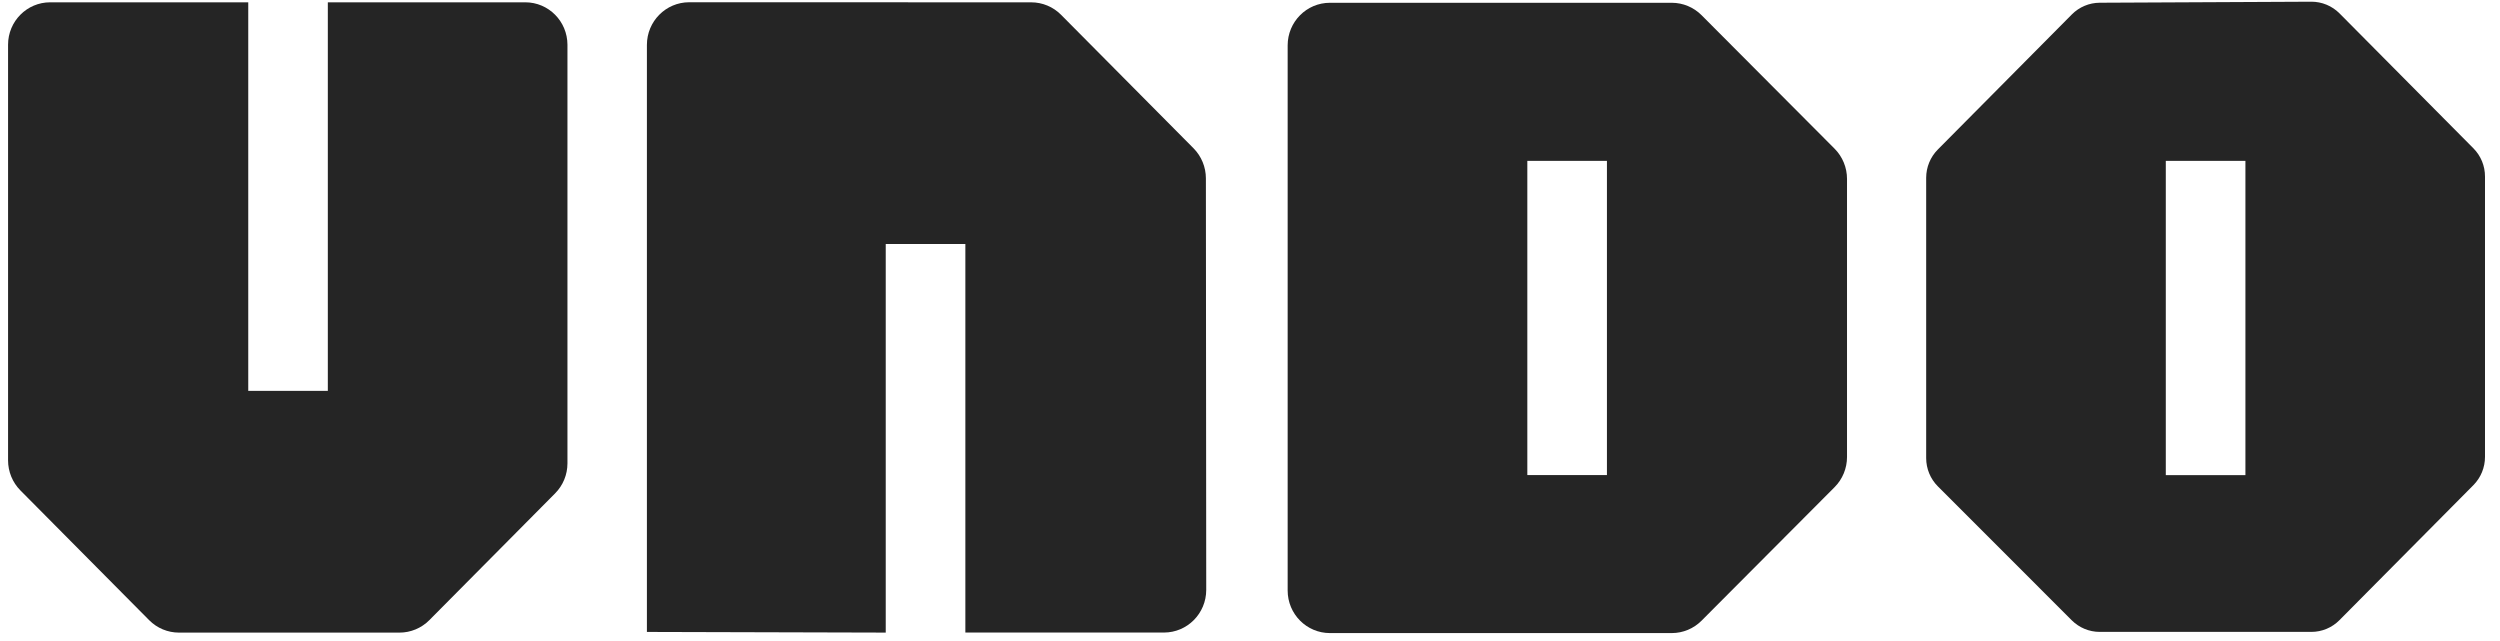 <svg width="160" height="41" viewBox="0 0 160 41" fill="none" xmlns="http://www.w3.org/2000/svg">
<path d="M33.62 0.148H20.981V25.016H15.888V0.148H3.21C1.722 0.148 0.516 1.362 0.516 2.862V29.465C0.516 30.185 0.8 30.875 1.305 31.386L9.547 39.692C10.052 40.201 10.736 40.487 11.453 40.487H25.57C26.283 40.487 26.968 40.201 27.475 39.692L35.528 31.575C36.033 31.066 36.317 30.376 36.317 29.654V2.862C36.312 1.362 35.108 0.148 33.62 0.148Z" fill="#252525"/>
<path d="M76.386 9.49L67.908 0.947C67.401 0.435 66.714 0.149 65.995 0.149L44.109 0.144C42.614 0.144 41.402 1.365 41.402 2.873V40.444L56.687 40.486V15.615H61.783V40.483H74.492C75.988 40.483 77.199 39.26 77.199 37.752L77.177 11.416C77.177 10.694 76.891 10.001 76.386 9.49Z" fill="#252525"/>
<path d="M158.3 9.494L149.73 0.858C149.252 0.376 148.601 0.107 147.924 0.109L134.38 0.175C133.712 0.178 133.071 0.447 132.598 0.924L124.018 9.572C123.542 10.052 123.275 10.703 123.275 11.381V29.316C123.275 29.999 123.545 30.65 124.026 31.13L132.593 39.7C133.069 40.174 133.71 40.441 134.38 40.441H147.929C148.601 40.441 149.247 40.172 149.723 39.692L158.298 31.049C158.773 30.569 159.04 29.918 159.04 29.24V11.303C159.043 10.625 158.776 9.974 158.3 9.494ZM138.611 24.05V10.297H143.707V30.408H138.611V24.05Z" fill="#252525"/>
<path d="M117.413 9.516L108.901 0.973C108.394 0.464 107.707 0.178 106.993 0.178H85.115C83.619 0.178 82.41 1.399 82.41 2.904V37.791C82.41 39.298 83.622 40.517 85.115 40.517H106.993C107.709 40.517 108.394 40.231 108.901 39.722L117.413 31.179C117.923 30.667 118.209 29.972 118.209 29.248V11.449C118.209 10.725 117.923 10.028 117.413 9.516ZM102.844 30.405H97.749V10.294H102.844V30.405Z" fill="#252525"/>
</svg>
